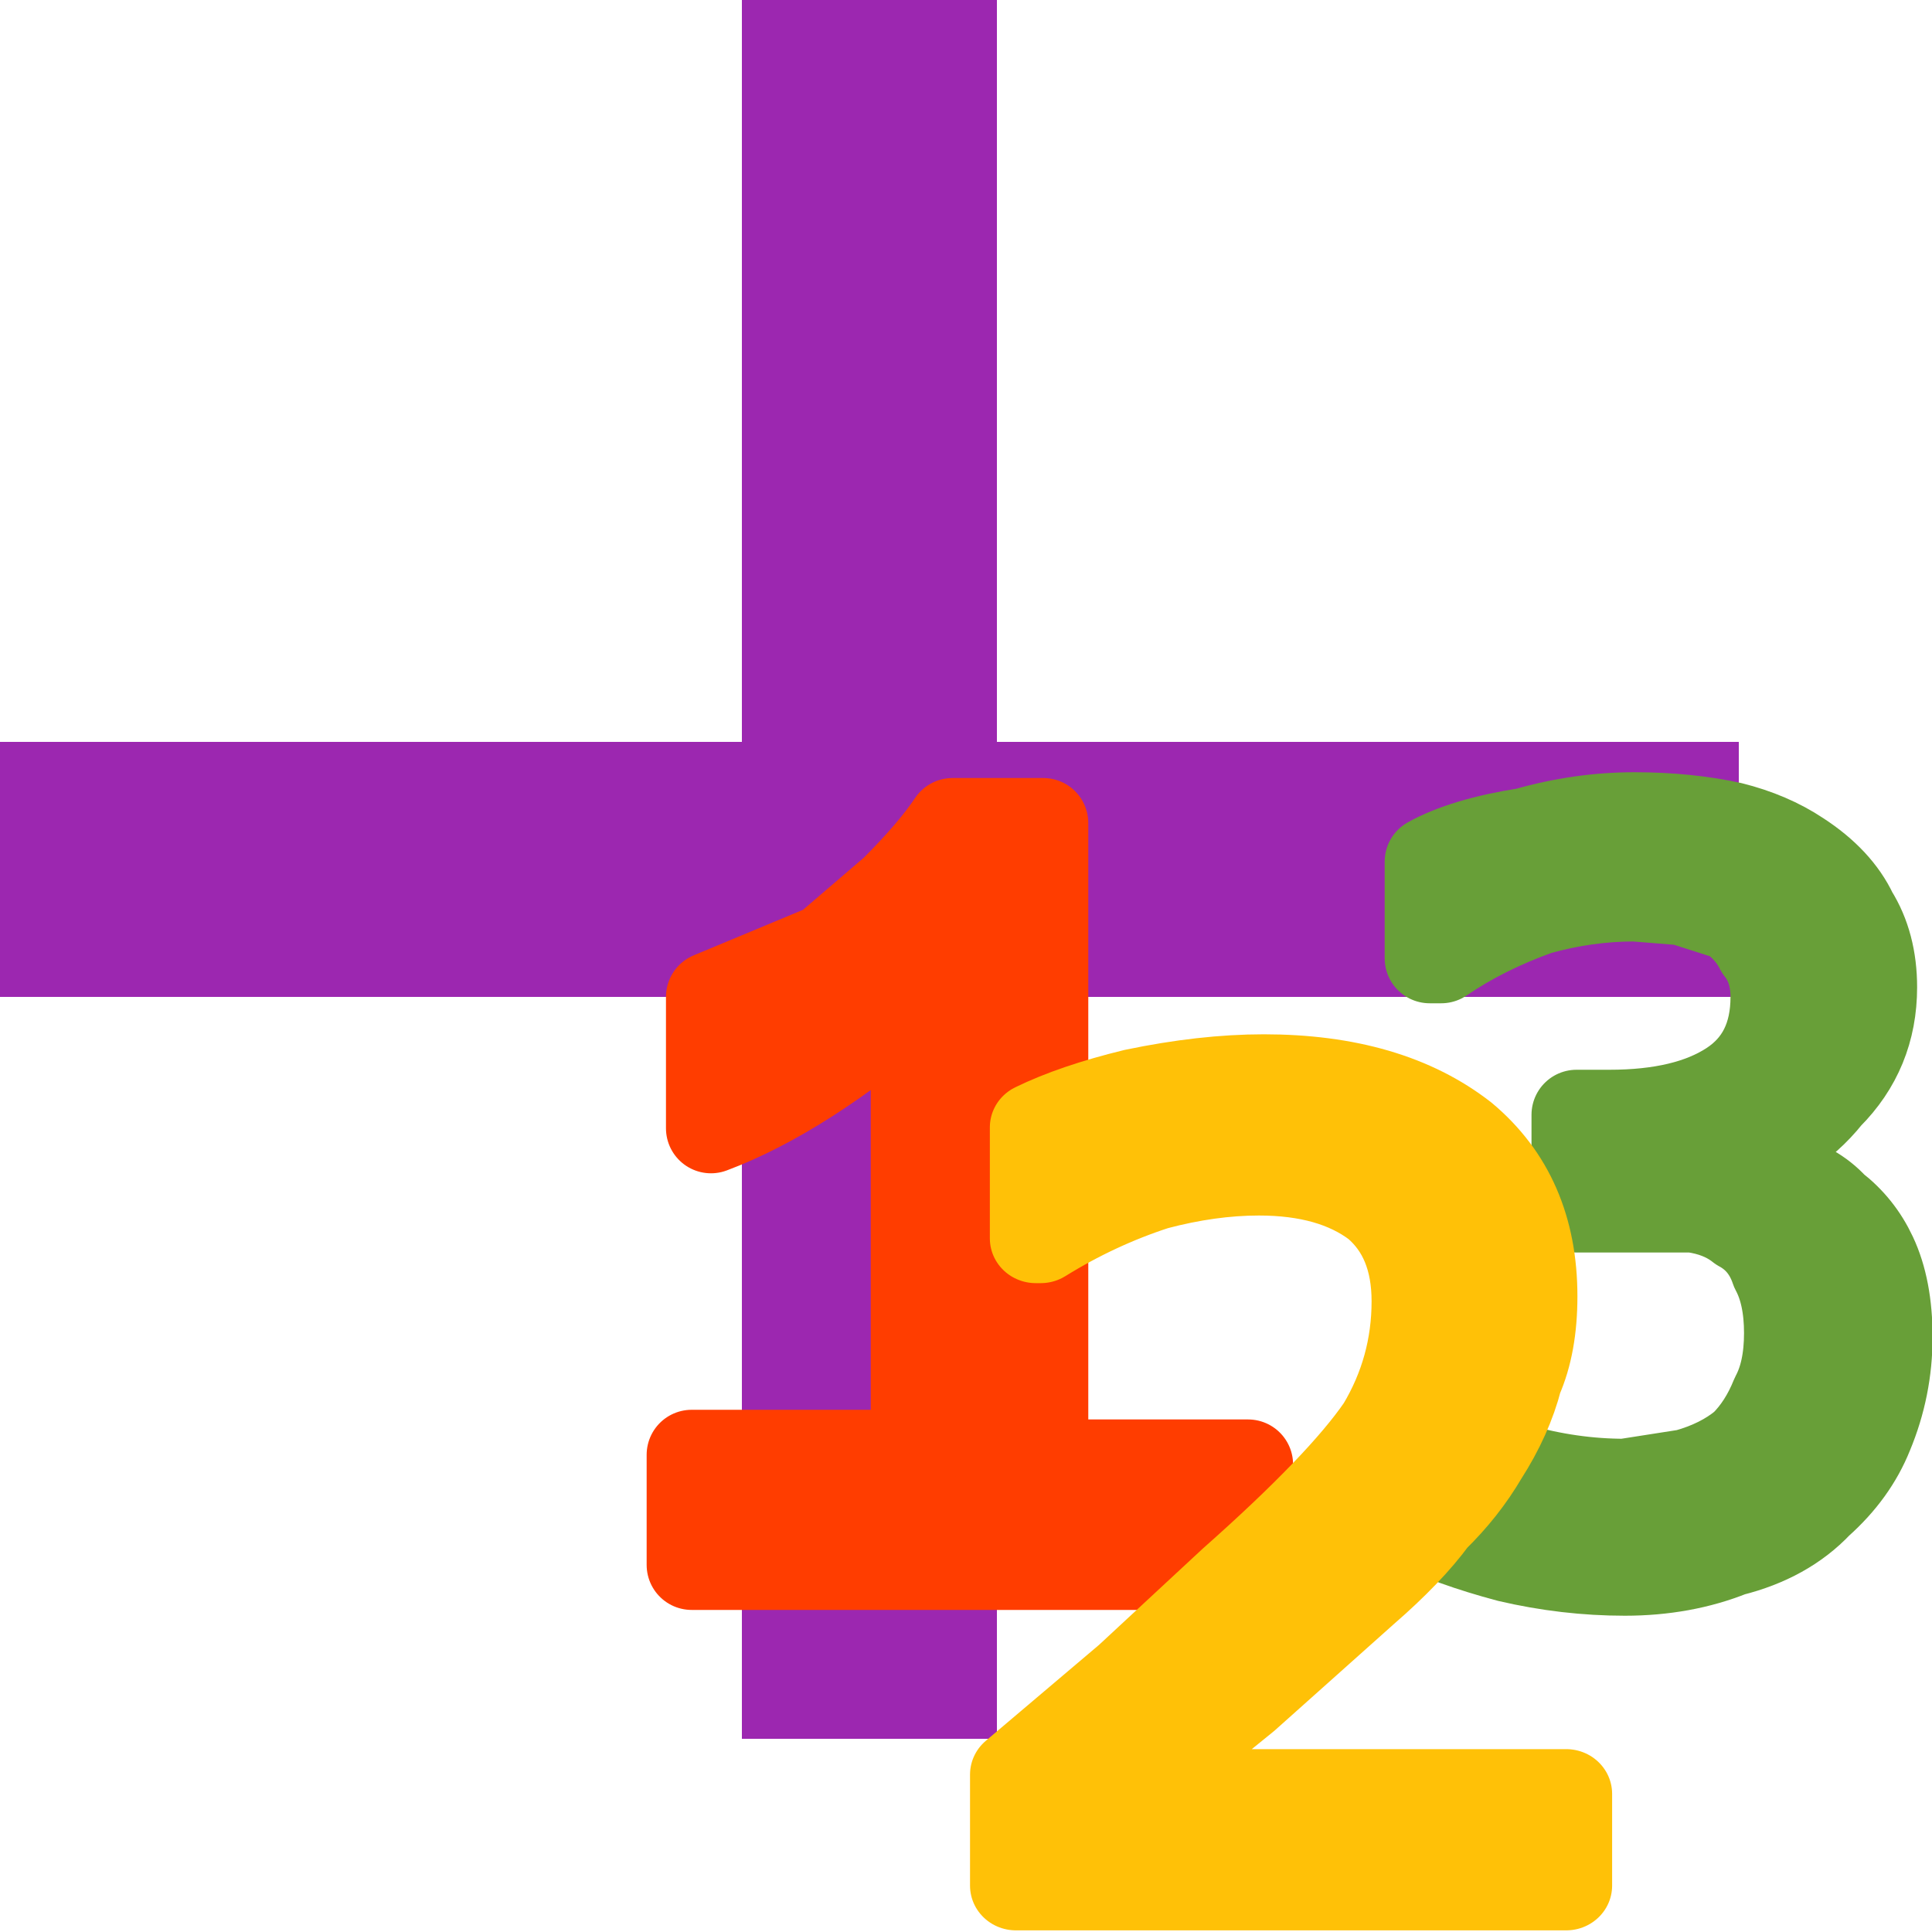 <svg xmlns="http://www.w3.org/2000/svg" width="100" height="100">
  <path fill="#9c27b0" d="M38.4 0v38.4H0v13.2h38.4V90h13.2V51.6H90V38.4H51.6V0z"/>
  <g stroke-linejoin="round" stroke-width="1.852" font-family="sans-serif" font-size="7.056px" font-weight="400" letter-spacing="0" word-spacing="0">
    <g style="line-height:1.25">
      <path fill="#ff3d00" stroke="#ff3d00" stroke-width="4.659" d="M64.5 81H35.8v-5.7h11.6V51.6q-5.8 5-10.6 6.8v-6.8l6-2.5 3.5-3q2-2 3-3.5H54v33.2h10.6z" aria-label="1" font-family="Franklin Gothic Medium" font-size="22.578px" font-weight="700" style="-inkscape-font-specification:'Franklin Gothic Medium, Bold'"/>
    </g>
    <path fill="#689f38" stroke="#689f38" stroke-width="4.659" d="M94.9 62.5q1.3 1 2 2.5.8 1.7.8 4.2 0 2.6-1 5-.8 2-2.6 3.6-1.7 1.8-4.5 2.5-2.5 1-5.5 1t-6-.7q-3-.8-5-1.8v-5h.4q2 1.2 5 2.2 2.8.8 5.6.8l3.2-.5q1.8-.5 3-1.5 1-1 1.6-2.5.7-1.3.7-3.3 0-2-.7-3.3-.5-1.5-1.8-2.2-1-.8-2.5-1h-6v-4.8h1.7q4 0 6.3-1.5t2.3-4.6q0-1.5-.8-2.5-.5-1-1.5-1.7l-2.5-.8-2.5-.2q-2.5 0-5 .7-2.8 1-5 2.5H74v-5q1.8-1 5-1.5 2.8-.8 5.6-.8 2.7 0 5 .5 2 .5 3.5 1.5 2 1.3 2.8 3 1 1.6 1 3.8 0 3.3-2.3 5.6-2 2.5-5 3v.2q1 0 2.5 1 1.8.5 2.8 1.6z" aria-label="3" font-size="22.578px"/>
    <path fill="#ffc107" stroke="#ffc107" d="M24.5 296.8H13.4v-2.3l2.3-2 2.1-2q2.2-2 3-3.2.7-1.2.7-2.6 0-1.3-.8-2-.9-.7-2.4-.7-1 0-2.1.3-1.2.4-2.3 1.1h-.1v-2.3q.8-.4 2-.7 1.4-.3 2.6-.3 2.5 0 4 1.2 1.4 1.2 1.4 3.3 0 1-.3 1.7-.2.8-.7 1.6-.4.7-1 1.3-.5.7-1.4 1.5l-2.4 2.2-2.4 2h8.9z" aria-label="2" font-size="22.578px" transform="matrix(2.566 0 0 2.5 18.2 -644.4)"/>
  </g>
</svg>

